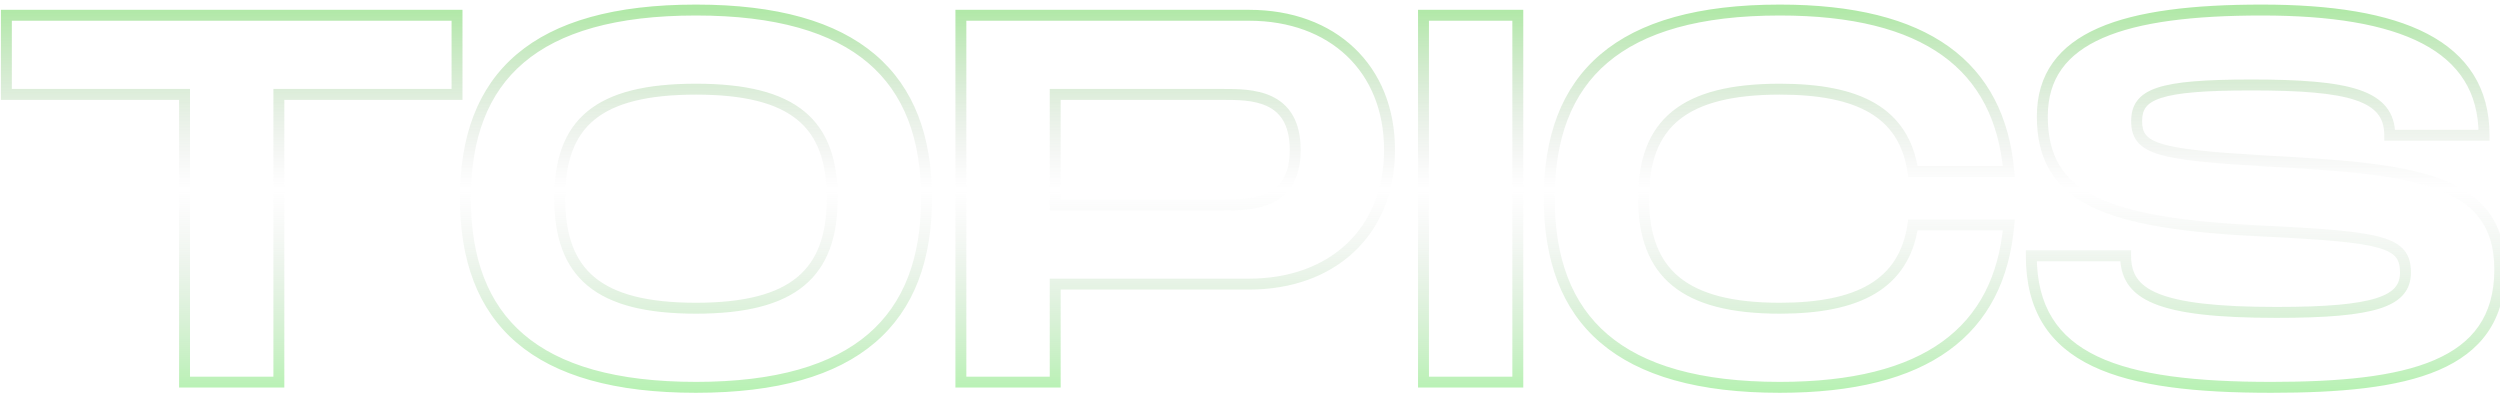 <!-- <svg width="305" height="47" viewBox="0 0 305 47" fill="none" xmlns="http://www.w3.org/2000/svg">
<path d="M55.152 1.2H55.652V0.699997H55.152V1.2ZM55.152 10.864V11.364H55.652V10.864H55.152ZM33.392 10.864V10.364H32.892V10.864H33.392ZM33.392 46V46.5H33.892V46H33.392ZM21.872 46H21.372V46.5H21.872V46ZM21.872 10.864H22.372V10.364H21.872V10.864ZM0.112 10.864H-0.388V11.364H0.112V10.864ZM0.112 1.2V0.699997H-0.388V1.2H0.112ZM54.652 1.2V10.864H55.652V1.2H54.652ZM55.152 10.364H33.392V11.364H55.152V10.364ZM32.892 10.864V46H33.892V10.864H32.892ZM33.392 45.5H21.872V46.5H33.392V45.5ZM22.372 46V10.864H21.372V46H22.372ZM21.872 10.364H0.112V11.364H21.872V10.364ZM0.612 10.864V1.2H-0.388V10.864H0.612ZM0.112 1.7H55.152V0.699997H0.112V1.7ZM84.3345 46.14C74.5348 46.14 67.6344 44.1017 63.1874 40.2999C58.7563 36.5118 56.6745 30.897 56.6745 23.536H55.6745C55.6745 31.087 57.8167 37.0242 62.5376 41.06C67.2426 45.0823 74.4222 47.14 84.3345 47.14V46.14ZM56.6745 23.536C56.6745 16.2077 58.7558 10.6254 63.1862 6.86103C67.6332 3.08264 74.534 1.06 84.3345 1.06V0.0599976C74.423 0.0599976 67.2438 2.10136 62.5388 6.09896C57.8172 10.1106 55.6745 16.0163 55.6745 23.536H56.6745ZM84.3345 1.06C94.1017 1.06 101.003 3.09811 105.459 6.88498C109.898 10.6581 111.995 16.2413 111.995 23.536H112.995C112.995 16.0467 110.835 10.1419 106.106 6.12301C101.394 2.11789 94.2153 0.0599976 84.3345 0.0599976V1.06ZM111.995 23.536C111.995 30.8634 109.898 36.4791 105.458 40.276C101.002 44.0862 94.1009 46.14 84.3345 46.14V47.14C94.2161 47.14 101.395 45.0658 106.107 41.036C110.835 36.9929 112.995 31.0566 112.995 23.536H111.995ZM84.3345 37.476C90.3589 37.476 94.6634 36.4006 97.4623 34.0724C100.284 31.7254 101.475 28.1932 101.475 23.536H100.475C100.475 28.0308 99.3293 31.2186 96.8228 33.3036C94.2936 35.4074 90.2781 36.476 84.3345 36.476V37.476ZM101.475 23.536C101.475 18.9116 100.3 15.4099 97.4848 13.0864C94.6934 10.7827 90.3889 9.724 84.3345 9.724V10.724C90.3121 10.724 94.3276 11.7773 96.8482 13.8576C99.3449 15.9181 100.475 19.0724 100.475 23.536H101.475ZM84.3345 9.724C78.2816 9.724 73.9767 10.7662 71.1849 13.0618C68.3684 15.3778 67.1945 18.8806 67.1945 23.536H68.1945C68.1945 19.0394 69.3246 15.8862 71.8201 13.8342C74.3403 11.7618 78.3554 10.724 84.3345 10.724V9.724ZM67.1945 23.536C67.1945 28.2242 68.3848 31.7575 71.2074 34.097C74.0068 36.4171 78.3116 37.476 84.3345 37.476V36.476C78.3894 36.476 74.3742 35.4229 71.8456 33.327C69.3402 31.2505 68.1945 28.0638 68.1945 23.536H67.1945ZM128.21 34.032V33.532H127.71V34.032H128.21ZM128.21 46V46.5H128.71V46H128.21ZM116.69 46H116.19V46.5H116.69V46ZM116.69 1.2V0.699997H116.19V1.2H116.69ZM128.21 10.864V10.364H127.71V10.864H128.21ZM128.21 24.368H127.71V24.868H128.21V24.368ZM151.89 1.7C156.871 1.7 161.029 3.28079 163.937 6.04257C166.843 8.80181 168.542 12.7773 168.542 17.648H169.542C169.542 12.5347 167.752 8.28619 164.626 5.31743C161.502 2.3512 157.084 0.699997 151.89 0.699997V1.7ZM168.542 17.648C168.542 22.5185 166.843 26.4774 163.938 29.2205C161.03 31.9664 156.873 33.532 151.89 33.532V34.532C157.082 34.532 161.501 32.8976 164.625 29.9475C167.752 26.9946 169.542 22.7615 169.542 17.648H168.542ZM151.89 33.532H128.21V34.532H151.89V33.532ZM127.71 34.032V46H128.71V34.032H127.71ZM128.21 45.5H116.69V46.5H128.21V45.5ZM117.19 46V1.2H116.19V46H117.19ZM116.69 1.7H151.89V0.699997H116.69V1.7ZM148.69 24.868C150.393 24.868 152.72 24.8766 154.615 23.98C155.579 23.5239 156.442 22.8309 157.058 21.7872C157.672 20.7473 158.022 19.394 158.022 17.648H157.022C157.022 19.262 156.699 20.4287 156.197 21.2788C155.697 22.1251 155 22.692 154.188 23.076C152.531 23.8594 150.442 23.868 148.69 23.868V24.868ZM158.022 17.648C158.022 15.8867 157.672 14.5221 157.059 13.4736C156.443 12.421 155.582 11.7214 154.617 11.2608C152.721 10.3553 150.393 10.364 148.69 10.364V11.364C150.442 11.364 152.53 11.3727 154.186 12.1632C154.997 12.5506 155.696 13.123 156.196 13.9784C156.699 14.8379 157.022 16.0172 157.022 17.648H158.022ZM148.69 10.364H128.21V11.364H148.69V10.364ZM127.71 10.864V24.368H128.71V10.864H127.71ZM128.21 24.868H148.69V23.868H128.21V24.868ZM184.71 1.2H185.21V0.699997H184.71V1.2ZM184.71 46V46.5H185.21V46H184.71ZM173.19 46H172.69V46.5H173.19V46ZM173.19 1.2V0.699997H172.69V1.2H173.19ZM184.21 1.2V46H185.21V1.2H184.21ZM184.71 45.5H173.19V46.5H184.71V45.5ZM173.69 46V1.2H172.69V46H173.69ZM173.19 1.7H184.71V0.699997H173.19V1.7ZM244.678 20.272V20.772H245.224L245.176 20.2276L244.678 20.272ZM232.966 20.272L232.471 20.3464L232.535 20.772H232.966V20.272ZM232.966 26.8V26.3H232.535L232.471 26.7263L232.966 26.8ZM244.678 26.8L245.176 26.8442L245.224 26.3H244.678V26.8ZM189.049 23.536C189.049 16.2077 191.131 10.6254 195.561 6.86103C200.008 3.08264 206.909 1.06 216.71 1.06V0.0599976C206.798 0.0599976 199.619 2.10136 194.914 6.09896C190.192 10.1106 188.049 16.0163 188.049 23.536H189.049ZM216.71 1.06C225.585 1.06 232.169 2.74782 236.666 5.97425C241.142 9.18603 243.614 13.9688 244.179 20.3164L245.176 20.2276C244.589 13.6472 242.005 8.57397 237.249 5.16175C232.514 1.76417 225.69 0.0599976 216.71 0.0599976V1.06ZM244.678 19.772H232.966V20.772H244.678V19.772ZM233.46 20.1976C232.896 16.4488 231.155 13.7977 228.283 12.1053C225.442 10.4307 221.545 9.724 216.71 9.724V10.724C221.474 10.724 225.161 11.4253 227.776 12.9667C230.36 14.4903 231.947 16.8632 232.471 20.3464L233.46 20.1976ZM216.71 9.724C210.813 9.724 206.512 10.7675 203.683 13.0595C200.829 15.3716 199.57 18.8713 199.57 23.536H200.57C200.57 19.0487 201.774 15.8924 204.312 13.8365C206.875 11.7605 210.894 10.724 216.71 10.724V9.724ZM199.57 23.536C199.57 28.2334 200.845 31.7636 203.705 34.0993C206.542 36.4158 210.843 37.476 216.71 37.476V36.476C210.928 36.476 206.909 35.4242 204.338 33.3247C201.79 31.2444 200.57 28.0546 200.57 23.536H199.57ZM216.71 37.476C221.515 37.476 225.413 36.7527 228.262 35.0534C231.139 33.3369 232.896 30.6545 233.46 26.8737L232.471 26.7263C231.947 30.2415 230.344 32.6471 227.749 34.1946C225.126 35.7593 221.44 36.476 216.71 36.476V37.476ZM232.966 27.3H244.678V26.3H232.966V27.3ZM244.179 26.7558C243.614 33.1364 241.141 37.9514 236.665 41.1868C232.168 44.4365 225.584 46.14 216.71 46.14V47.14C225.691 47.14 232.515 45.4195 237.25 41.9972C242.006 38.5606 244.589 33.4556 245.176 26.8442L244.179 26.7558ZM216.71 46.14C206.91 46.14 200.009 44.1017 195.562 40.2999C191.131 36.5118 189.049 30.897 189.049 23.536H188.049C188.049 31.087 190.192 37.0242 194.913 41.06C199.618 45.0823 206.797 47.14 216.71 47.14V46.14ZM247.424 30.576V30.076H246.924V30.576H247.424ZM258.945 30.576H259.445V30.076H258.945V30.576ZM276.033 27.568L276.057 27.0686L276.055 27.0685L276.033 27.568ZM302.721 15.856V16.356H303.221V15.856H302.721ZM291.201 15.856H290.701V16.356H291.201V15.856ZM276.033 18.992L276.003 19.4911L276.005 19.4913L276.033 18.992ZM247.424 31.076H258.945V30.076H247.424V31.076ZM258.445 30.576C258.445 31.8281 258.699 32.9585 259.358 33.934C260.017 34.9083 261.045 35.6773 262.5 36.2709C265.383 37.4476 270.08 37.988 277.377 37.988V36.988C270.081 36.988 265.562 36.4404 262.877 35.3451C261.548 34.8027 260.704 34.1397 260.187 33.374C259.67 32.6095 259.445 31.6919 259.445 30.576H258.445ZM277.377 37.988C283.422 37.988 287.43 37.6547 289.937 36.8522C291.197 36.4487 292.128 35.9117 292.742 35.1939C293.365 34.4645 293.621 33.5973 293.621 32.624H292.621C292.621 33.4107 292.42 34.0315 291.981 34.5441C291.533 35.0683 290.796 35.5273 289.632 35.8998C287.291 36.6493 283.427 36.988 277.377 36.988V37.988ZM293.621 32.624C293.621 31.6436 293.452 30.7765 292.886 30.0576C292.326 29.3463 291.436 28.8566 290.164 28.4878C287.638 27.7557 283.298 27.4195 276.057 27.0686L276.008 28.0674C283.295 28.4205 287.499 28.7563 289.885 29.4482C291.069 29.7914 291.727 30.2017 292.101 30.6763C292.469 31.1435 292.621 31.7484 292.621 32.624H293.621ZM276.055 27.0685C266.292 26.6204 259.573 25.6282 255.3 23.5427C253.178 22.5072 251.683 21.2122 250.712 19.5974C249.74 17.9804 249.269 16.0001 249.269 13.552H248.269C248.269 16.1279 248.765 18.2996 249.855 20.1126C250.946 21.9278 252.607 23.3408 254.861 24.4413C259.34 26.6278 266.253 27.6196 276.01 28.0675L276.055 27.0685ZM249.269 13.552C249.269 11.1776 249.872 9.23903 251.007 7.65526C252.145 6.06703 253.843 4.80048 256.089 3.81808C260.597 1.84585 267.213 1.06 275.585 1.06V0.0599976C267.188 0.0599976 260.396 0.842144 255.688 2.90192C253.326 3.93552 251.464 5.30097 250.194 7.07274C248.921 8.84897 248.269 10.9983 248.269 13.552H249.269ZM275.585 1.06C284.008 1.06 290.694 2.11595 295.257 4.4992C297.531 5.68654 299.265 7.19685 300.433 9.06052C301.6 10.9228 302.221 13.1679 302.221 15.856H303.221C303.221 13.0081 302.561 10.5732 301.28 8.52947C300 6.48714 298.118 4.86546 295.72 3.6128C290.939 1.11604 284.057 0.0599976 275.585 0.0599976V1.06ZM302.721 15.356H291.201V16.356H302.721V15.356ZM291.701 15.856C291.701 14.5361 291.368 13.4179 290.633 12.5037C289.904 11.5972 288.818 10.9404 287.4 10.4622C284.584 9.51251 280.282 9.212 274.305 9.212V10.212C280.295 10.212 284.441 10.5195 287.081 11.4098C288.391 11.8516 289.285 12.4228 289.854 13.1303C290.417 13.8301 290.701 14.7119 290.701 15.856H291.701ZM274.305 9.212C268.651 9.212 265.068 9.48025 262.892 10.1971C261.792 10.5595 260.998 11.0531 260.486 11.7333C259.971 12.4181 259.789 13.229 259.789 14.128H260.789C260.789 13.363 260.942 12.7899 261.285 12.3347C261.631 11.8749 262.217 11.4724 263.205 11.1469C265.205 10.4877 268.63 10.212 274.305 10.212V9.212ZM259.789 14.128C259.789 15.0557 259.969 15.874 260.525 16.5544C261.072 17.2239 261.927 17.6904 263.121 18.0471C265.493 18.7554 269.496 19.1084 276.003 19.4911L276.062 18.4929C269.513 18.1076 265.644 17.7566 263.408 17.0889C262.298 16.7576 261.665 16.3681 261.3 15.9216C260.944 15.486 260.789 14.9283 260.789 14.128H259.789ZM276.005 19.4913C284.863 19.9727 291.931 20.4527 296.791 22.1986C299.208 23.0665 301.033 24.233 302.258 25.8302C303.478 27.4221 304.141 29.4917 304.141 32.24H305.141C305.141 29.3243 304.435 27.0259 303.051 25.2218C301.672 23.423 299.657 22.1655 297.13 21.2574C292.102 19.4513 284.866 18.9713 276.06 18.4927L276.005 19.4913ZM304.141 32.24C304.141 35.1503 303.453 37.4422 302.2 39.2547C300.946 41.0695 299.097 42.4434 296.707 43.4685C291.906 45.5284 285.023 46.14 276.737 46.14V47.14C285.026 47.14 292.095 46.5356 297.102 44.3875C299.616 43.3086 301.635 41.8305 303.023 39.8233C304.412 37.8138 305.141 35.3137 305.141 32.24H304.141ZM276.737 46.14C267.557 46.14 260.33 45.3522 255.408 43.0047C252.96 41.8371 251.099 40.2911 249.846 38.276C248.593 36.26 247.924 33.7366 247.924 30.576H246.924C246.924 33.8794 247.624 36.596 248.997 38.804C250.37 41.0129 252.393 42.6749 254.977 43.9073C260.119 46.3598 267.548 47.14 276.737 47.14V46.14Z" fill="url(#paint0_linear_5_7)" fill-opacity="0.76"/>
<defs>
<linearGradient id="paint0_linear_5_7" x1="389" y1="-12" x2="389" y2="48" gradientUnits="userSpaceOnUse">
<stop stop-color="#3AE91D"/>
<stop offset="0.515625" stop-color="#A6A6A6" stop-opacity="0"/>
<stop offset="1" stop-color="#33ED23" stop-opacity="0.67"/>
</linearGradient>
</defs>
</svg> -->


<svg width="229" height="36" viewBox="0 0 229 36" fill="none" xmlns="http://www.w3.org/2000/svg">
<path d="M41.864 1.4H42.364V0.9H41.864V1.4ZM41.864 8.648V9.148H42.364V8.648H41.864ZM25.544 8.648V8.148H25.044V8.648H25.544ZM25.544 35V35.5H26.044V35H25.544ZM16.904 35H16.404V35.5H16.904V35ZM16.904 8.648H17.404V8.148H16.904V8.648ZM0.584 8.648H0.084V9.148H0.584V8.648ZM0.584 1.4V0.9H0.084V1.4H0.584ZM41.364 1.4V8.648H42.364V1.4H41.364ZM41.864 8.148H25.544V9.148H41.864V8.148ZM25.044 8.648V35H26.044V8.648H25.044ZM25.544 34.5H16.904V35.5H25.544V34.5ZM17.404 35V8.648H16.404V35H17.404ZM16.904 8.148H0.584V9.148H16.904V8.148ZM1.084 8.648V1.4H0.084V8.648H1.084ZM0.584 1.9H41.864V0.9H0.584V1.9ZM63.751 34.98C56.415 34.98 51.275 33.454 47.972 30.63C44.685 27.82 43.131 23.649 43.131 18.152H42.131C42.131 23.839 43.745 28.332 47.322 31.39C50.883 34.434 56.303 35.98 63.751 35.98V34.98ZM43.131 18.152C43.131 12.68 44.684 8.533 47.971 5.741C51.274 2.935 56.414 1.42 63.751 1.42V0.42C56.303 0.42 50.884 1.953 47.323 4.979C43.746 8.019 42.131 12.488 42.131 18.152H43.131ZM63.751 1.42C71.062 1.42 76.204 2.946 79.513 5.759C82.806 8.558 84.371 12.705 84.371 18.152H85.371C85.371 12.511 83.743 8.042 80.161 4.997C76.594 1.966 71.176 0.42 63.751 0.42V1.42ZM84.371 18.152C84.371 23.623 82.806 27.795 79.512 30.612C76.202 33.442 71.061 34.98 63.751 34.98V35.98C71.177 35.98 76.596 34.422 80.162 31.372C83.744 28.309 85.371 23.817 85.371 18.152H84.371ZM63.751 28.732C68.279 28.732 71.544 27.925 73.677 26.15C75.832 24.357 76.731 21.665 76.731 18.152H75.731C75.731 21.503 74.878 23.851 73.037 25.382C71.174 26.931 68.198 27.732 63.751 27.732V28.732ZM76.731 18.152C76.731 14.664 75.844 11.994 73.693 10.218C71.566 8.463 68.301 7.668 63.751 7.668V8.668C68.225 8.668 71.2 9.457 73.057 10.99C74.889 12.502 75.731 14.824 75.731 18.152H76.731ZM63.751 7.668C59.202 7.668 55.937 8.45 53.809 10.2C51.657 11.97 50.771 14.641 50.771 18.152H51.771C51.771 14.799 52.613 12.478 54.444 10.972C56.301 9.446 59.276 8.668 63.751 8.668V7.668ZM50.771 18.152C50.771 21.688 51.669 24.381 53.826 26.169C55.959 27.937 59.224 28.732 63.751 28.732V27.732C59.302 27.732 56.327 26.943 54.464 25.399C52.625 23.875 51.771 21.528 51.771 18.152H50.771ZM96.657 26.024V25.524H96.157V26.024H96.657ZM96.657 35V35.5H97.157V35H96.657ZM88.017 35H87.517V35.5H88.017V35ZM88.017 1.4V0.9H87.517V1.4H88.017ZM96.657 8.648V8.148H96.157V8.648H96.657ZM96.657 18.776H96.157V19.276H96.657V18.776ZM114.417 1.9C118.127 1.9 121.212 3.077 123.367 5.123C125.519 7.166 126.781 10.113 126.781 13.736H127.781C127.781 9.871 126.428 6.65 124.055 4.397C121.686 2.147 118.339 0.9 114.417 0.9V1.9ZM126.781 13.736C126.781 17.358 125.519 20.293 123.368 22.325C121.214 24.358 118.128 25.524 114.417 25.524V26.524C118.338 26.524 121.684 25.29 124.054 23.052C126.428 20.811 127.781 17.602 127.781 13.736H126.781ZM114.417 25.524H96.657V26.524H114.417V25.524ZM96.157 26.024V35H97.157V26.024H96.157ZM96.657 34.5H88.017V35.5H96.657V34.5ZM88.517 35V1.4H87.517V35H88.517ZM88.017 1.9H114.417V0.9H88.017V1.9ZM112.017 19.276C113.288 19.276 115.063 19.285 116.515 18.598C117.257 18.247 117.924 17.711 118.401 16.904C118.876 16.1 119.141 15.062 119.141 13.736H118.141C118.141 14.93 117.903 15.782 117.54 16.395C117.18 17.006 116.677 17.415 116.087 17.694C114.875 18.267 113.338 18.276 112.017 18.276V19.276ZM119.141 13.736C119.141 12.399 118.876 11.352 118.402 10.542C117.926 9.728 117.259 9.187 116.517 8.833C115.064 8.139 113.288 8.148 112.017 8.148V9.148C113.338 9.148 114.874 9.157 116.086 9.735C116.675 10.017 117.178 10.43 117.539 11.047C117.902 11.668 118.141 12.529 118.141 13.736H119.141ZM112.017 8.148H96.657V9.148H112.017V8.148ZM96.157 8.648V18.776H97.157V8.648H96.157ZM96.657 19.276H112.017V18.276H96.657V19.276ZM139.032 1.4H139.532V0.9H139.032V1.4ZM139.032 35V35.5H139.532V35H139.032ZM130.392 35H129.892V35.5H130.392V35ZM130.392 1.4V0.9H129.892V1.4H130.392ZM138.532 1.4V35H139.532V1.4H138.532ZM139.032 34.5H130.392V35.5H139.032V34.5ZM130.892 35V1.4H129.892V35H130.892ZM130.392 1.9H139.032V0.9H130.392V1.9ZM184.008 15.704V16.204H184.555L184.506 15.66L184.008 15.704ZM175.224 15.704L174.73 15.778L174.794 16.204H175.224V15.704ZM175.224 20.6V20.1H174.793L174.73 20.526L175.224 20.6ZM184.008 20.6L184.506 20.644L184.554 20.1H184.008V20.6ZM142.412 18.152C142.412 12.68 143.965 8.533 147.252 5.741C150.555 2.935 155.696 1.42 163.032 1.42V0.42C155.585 0.42 150.165 1.953 146.604 4.979C143.027 8.019 141.412 12.488 141.412 18.152H142.412ZM163.032 1.42C169.676 1.42 174.584 2.684 177.927 5.082C181.249 7.466 183.088 11.017 183.51 15.748L184.506 15.66C184.064 10.695 182.111 6.854 178.51 4.27C174.928 1.7 169.781 0.42 163.032 0.42V1.42ZM184.008 15.204H175.224V16.204H184.008V15.204ZM175.719 15.63C175.291 12.785 173.965 10.762 171.776 9.471C169.617 8.199 166.667 7.668 163.032 7.668V8.668C166.597 8.668 169.335 9.193 171.268 10.333C173.171 11.454 174.342 13.199 174.73 15.778L175.719 15.63ZM163.032 7.668C158.6 7.668 155.339 8.451 153.183 10.197C151.003 11.964 150.052 14.631 150.052 18.152H151.052C151.052 14.809 151.949 12.484 153.813 10.975C155.702 9.445 158.681 8.668 163.032 8.668V7.668ZM150.052 18.152C150.052 21.697 151.016 24.388 153.2 26.171C155.361 27.936 158.622 28.732 163.032 28.732V27.732C158.707 27.732 155.727 26.944 153.832 25.397C151.961 23.868 151.052 21.519 151.052 18.152H150.052ZM163.032 28.732C166.645 28.732 169.595 28.189 171.76 26.897C173.954 25.589 175.291 23.543 175.719 20.674L174.73 20.526C174.341 23.13 173.158 24.899 171.248 26.039C169.309 27.195 166.571 27.732 163.032 27.732V28.732ZM175.224 21.1H184.008V20.1H175.224V21.1ZM183.51 20.556C183.088 25.312 181.248 28.887 177.925 31.289C174.583 33.705 169.675 34.98 163.032 34.98V35.98C169.781 35.98 174.93 34.688 178.511 32.099C182.112 29.497 184.064 25.632 184.506 20.644L183.51 20.556ZM163.032 34.98C155.696 34.98 150.556 33.454 147.253 30.63C143.966 27.82 142.412 23.649 142.412 18.152H141.412C141.412 23.839 143.026 28.332 146.603 31.39C150.164 34.434 155.584 35.98 163.032 35.98V34.98ZM186.068 23.432V22.932H185.568V23.432H186.068ZM194.708 23.432H195.208V22.932H194.708V23.432ZM207.524 21.176L207.549 20.677L207.547 20.677L207.524 21.176ZM227.54 12.392V12.892H228.04V12.392H227.54ZM218.9 12.392H218.4V12.892H218.9V12.392ZM207.524 14.744L207.495 15.243L207.497 15.243L207.524 14.744ZM186.068 23.932H194.708V22.932H186.068V23.932ZM194.208 23.432C194.208 24.388 194.403 25.262 194.915 26.02C195.427 26.777 196.221 27.367 197.327 27.819C199.515 28.712 203.06 29.116 208.532 29.116V28.116C203.061 28.116 199.694 27.704 197.705 26.893C196.724 26.493 196.114 26.009 195.744 25.46C195.374 24.913 195.208 24.252 195.208 23.432H194.208ZM208.532 29.116C213.066 29.116 216.09 28.867 217.991 28.258C218.948 27.952 219.67 27.539 220.151 26.977C220.642 26.402 220.84 25.721 220.84 24.968H219.84C219.84 25.535 219.697 25.97 219.391 26.327C219.076 26.696 218.546 27.03 217.686 27.306C215.951 27.861 213.071 28.116 208.532 28.116V29.116ZM220.84 24.968C220.84 24.22 220.712 23.537 220.263 22.966C219.819 22.403 219.123 22.026 218.158 21.746C216.246 21.192 212.974 20.939 207.549 20.677L207.5 21.675C212.971 21.941 216.106 22.192 217.879 22.706C218.756 22.96 219.22 23.258 219.477 23.585C219.728 23.904 219.84 24.324 219.84 24.968H220.84ZM207.547 20.677C200.224 20.34 195.208 19.596 192.03 18.045C190.455 17.276 189.354 16.32 188.641 15.134C187.927 13.945 187.576 12.484 187.576 10.664H186.576C186.576 12.612 186.952 14.265 187.784 15.649C188.618 17.035 189.883 18.11 191.591 18.943C194.976 20.596 200.185 21.34 207.501 21.675L207.547 20.677ZM187.576 10.664C187.576 8.906 188.023 7.478 188.857 6.314C189.694 5.146 190.947 4.208 192.617 3.478C195.973 2.01 200.913 1.42 207.188 1.42V0.42C200.888 0.42 195.772 1.006 192.216 2.562C190.429 3.344 189.013 4.38 188.044 5.732C187.072 7.088 186.576 8.726 186.576 10.664H187.576ZM207.188 1.42C213.5 1.42 218.49 2.212 221.885 3.985C223.574 4.868 224.857 5.986 225.719 7.362C226.58 8.736 227.04 10.396 227.04 12.392H228.04C228.04 10.236 227.541 8.386 226.566 6.831C225.592 5.277 224.162 4.046 222.348 3.099C218.735 1.212 213.549 0.42 207.188 0.42V1.42ZM227.54 11.892H218.9V12.892H227.54V11.892ZM219.4 12.392C219.4 11.38 219.145 10.512 218.572 9.799C218.006 9.095 217.167 8.591 216.09 8.228C213.956 7.509 210.71 7.284 206.228 7.284V8.284C210.723 8.284 213.813 8.515 215.771 9.176C216.74 9.503 217.386 9.92 217.793 10.426C218.194 10.924 218.4 11.556 218.4 12.392H219.4ZM206.228 7.284C201.99 7.284 199.284 7.484 197.63 8.029C196.791 8.306 196.169 8.687 195.765 9.225C195.356 9.767 195.216 10.405 195.216 11.096H196.216C196.216 10.539 196.328 10.139 196.564 9.826C196.802 9.509 197.216 9.218 197.943 8.979C199.421 8.492 201.97 8.284 206.228 8.284V7.284ZM195.216 11.096C195.216 11.808 195.355 12.454 195.797 12.995C196.23 13.525 196.899 13.884 197.805 14.155C199.601 14.691 202.62 14.956 207.495 15.243L207.554 14.245C202.637 13.956 199.751 13.693 198.091 13.197C197.27 12.952 196.822 12.669 196.572 12.362C196.33 12.066 196.216 11.68 196.216 11.096H195.216ZM207.497 15.243C214.147 15.605 219.427 15.965 223.051 17.267C224.85 17.913 226.195 18.776 227.094 19.949C227.989 21.116 228.48 22.64 228.48 24.68H229.48C229.48 22.472 228.946 20.72 227.888 19.34C226.834 17.966 225.299 17.012 223.389 16.325C219.597 14.963 214.15 14.603 207.552 14.245L207.497 15.243ZM228.48 24.68C228.48 26.842 227.97 28.535 227.047 29.87C226.123 31.207 224.758 32.224 222.981 32.986C219.406 34.52 214.266 34.98 208.052 34.98V35.98C214.27 35.98 219.595 35.528 223.376 33.906C225.277 33.09 226.813 31.968 227.87 30.439C228.929 28.907 229.48 27.006 229.48 24.68H228.48ZM208.052 34.98C201.169 34.98 195.774 34.388 192.11 32.641C190.29 31.773 188.915 30.628 187.991 29.141C187.066 27.653 186.568 25.785 186.568 23.432H185.568C185.568 25.927 186.097 27.989 187.141 29.669C188.186 31.35 189.724 32.611 191.679 33.543C195.563 35.396 201.16 35.98 208.052 35.98V34.98Z" fill="url(#paint0_linear_5_7)" fill-opacity="0.76"/>
<defs>
<linearGradient id="paint0_linear_5_7" x1="118" y1="-8" x2="118" y2="41" gradientUnits="userSpaceOnUse">
<stop stop-color="#3AE91D"/>
<stop offset="0.516" stop-color="#A6A6A6" stop-opacity="0"/>
<stop offset="1" stop-color="#33ED23" stop-opacity="0.67"/>
</linearGradient>
</defs>
</svg>
